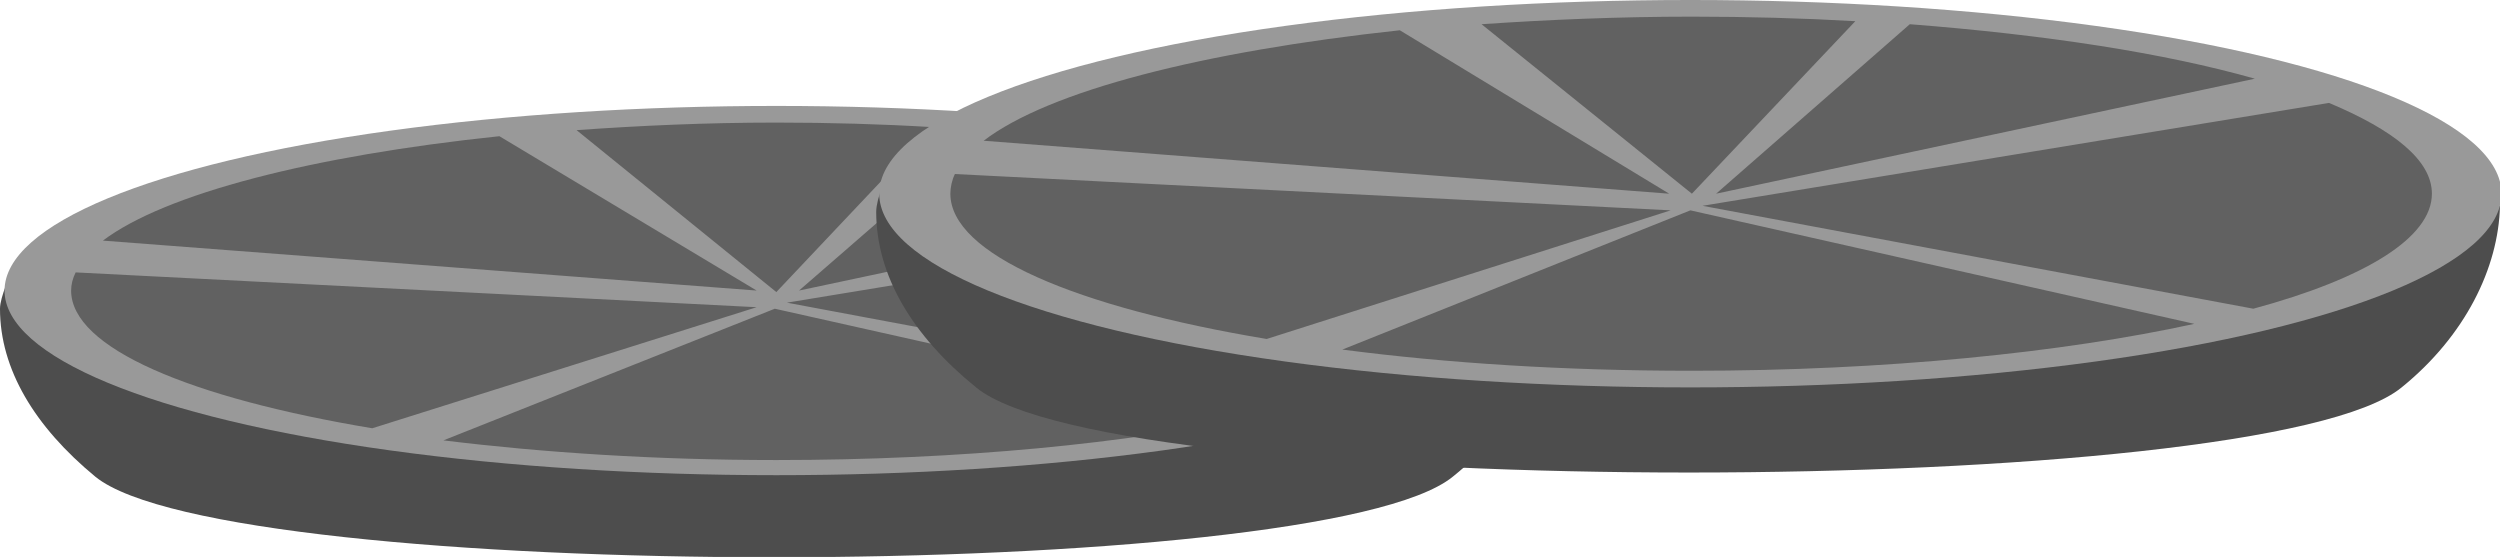 <svg xmlns="http://www.w3.org/2000/svg" width="165.2" height="36.8" viewBox="0 0 165.2 36.8"><style>.st0{display:none}.st1{display:inline;fill:#eaaa86}.st2{fill:#f4c0a6}.st2,.st3,.st4,.st5{display:inline}.st4,.st5{fill:#e28c61}.st5{fill:#d16642}.st6,.st7,.st8{display:inline;fill:#f9ba3a}.st7,.st8{fill:#eaa428}.st8{fill:#192744}.st10,.st11,.st9{display:inline;fill:#121a40}.st10,.st11{fill:#fff}.st11{fill:#f02820}.st12{fill:#8e8e8e}.st13{fill:#bfbfbf}.st14{opacity:.35}.st15{fill:#c98711}.st16{fill:#f9ba3a}.st17{fill:#a2c64a}.st18{fill:#d7d7d7}.st19{fill:#aeaeae}.st20{fill:#d9ef54}.st21{fill:#4d4d4d}.st22{fill:#999}.st23{fill:#616161}.st24{fill:#cc1f1f}.st25{fill:#ef5043}.st26{fill:#f02820}.st27{fill:#333}.st28{fill:#404040}.st29{fill:#261103}.st30{fill:#381904}.st31{fill:#a6a6a6}.st32{fill:#bababa}.st33{fill:#8c8c8c}.st34{fill:#737373}.st35{fill:#595959}.st36{fill:#eaa306}.st37{fill:#edc10c}.st38{fill:#ed9200}.st39{fill:#d17c00}.st40{fill:#d9d9d9}.st41{fill:#ccc}.st42{fill:#ffd833}.st43{fill:#f2ca25}.st44{fill:#666}.st45{fill:#ffd34d}.st46{fill:#858585}.st47{fill:#ed5858}.st48{fill:#f4c0a6}.st49{fill:#787878}.st50{fill:#bcbcbc}.st51{fill:#6d1d50}.st52{fill:#a55d8f}.st53{fill:#dba9ce}.st54{fill:#b3b3b3}.st55{fill:#262626}.st56{fill:#423620}.st57{fill:#353637}.st58{opacity:.5}.st59,.st60{opacity:.5;fill:#f02820}.st60{fill:#ffd34d}.st61{fill:#eabf68}.st62{fill:#fff}.st63{fill:#052870}.st64{fill:#c2c2c2}.st65{fill:#636363}.st66{fill:#252525}</style><g id="Calque_12"><path class="st21" d="M54.3 27.3c-23.1 0-42.6-4.3-53.4-9.9-.2.8-.9 2.2-.9 3 0 4 2.3 7.8 6.3 11.1 8.7 7.1 81 7.1 89.7 0 4-3.2 6.1-7.5 6.2-11.4-11.5 4-28.6 7.2-47.9 7.2z"/><ellipse class="st22" cx="51.3" cy="19.2" rx="51" ry="12.2"/><path class="st23" d="M33 9c-12.4 1.3-22.1 3.8-26.2 6.9L50 19.2 33 9zM61.6 8.4c-3.3-.2-6.8-.3-10.3-.3-4.6 0-9 .2-13.2.5l13.2 10.7L61.6 8.4zM86.7 12C81 10.4 73.5 9.2 65 8.6L52.8 19.2 86.7 12zM86.7 26.5c7-1.9 11.3-4.5 11.3-7.3 0-2.1-2.4-4-6.5-5.7L52 20l34.7 6.5zM5 18c-.2.4-.3.8-.3 1.2 0 3.8 7.9 7.1 19.9 9.1l25.4-8L5 18zM29.3 29.1c6.5.8 14 1.3 22 1.3 12.2 0 23.3-1.1 31.6-2.9l-31.7-7.1-21.9 8.7z"/><g><path class="st21" d="M114.9 21.2c-24.2 0-44.7-4.6-56.1-10.4-.2.8-.9 2.3-.9 3.2 0 4.2 2.4 8.2 6.6 11.6 9.1 7.5 85.1 7.5 94.2 0 4.2-3.4 6.4-7.9 6.5-12-12 4.3-30 7.6-50.3 7.6z"/><ellipse class="st22" cx="111.7" cy="12.8" rx="53.6" ry="12.8"/><path class="st23" d="M92.5 2C79.5 3.4 69.3 6 65 9.3l45.3 3.5L92.5 2zM122.6 1.4c-3.5-.2-7.1-.3-10.8-.3-4.8 0-9.5.2-13.9.5l13.9 11.2 10.8-11.4zM149 5.2c-6-1.7-13.8-2.9-22.8-3.6l-12.8 11.2L149 5.2zM148.9 20.4c7.4-2 11.8-4.7 11.8-7.6 0-2.2-2.5-4.2-6.8-6l-41.4 6.8 36.4 6.8zM63.1 11.5c-.2.4-.3.9-.3 1.3 0 4 8.3 7.5 20.9 9.6l26.7-8.5-47.3-2.4zM88.7 23.1c6.9.9 14.7 1.4 23.1 1.4 12.8 0 24.5-1.2 33.2-3.1l-33.3-7.5-23 9.2z"/></g></g></svg>
